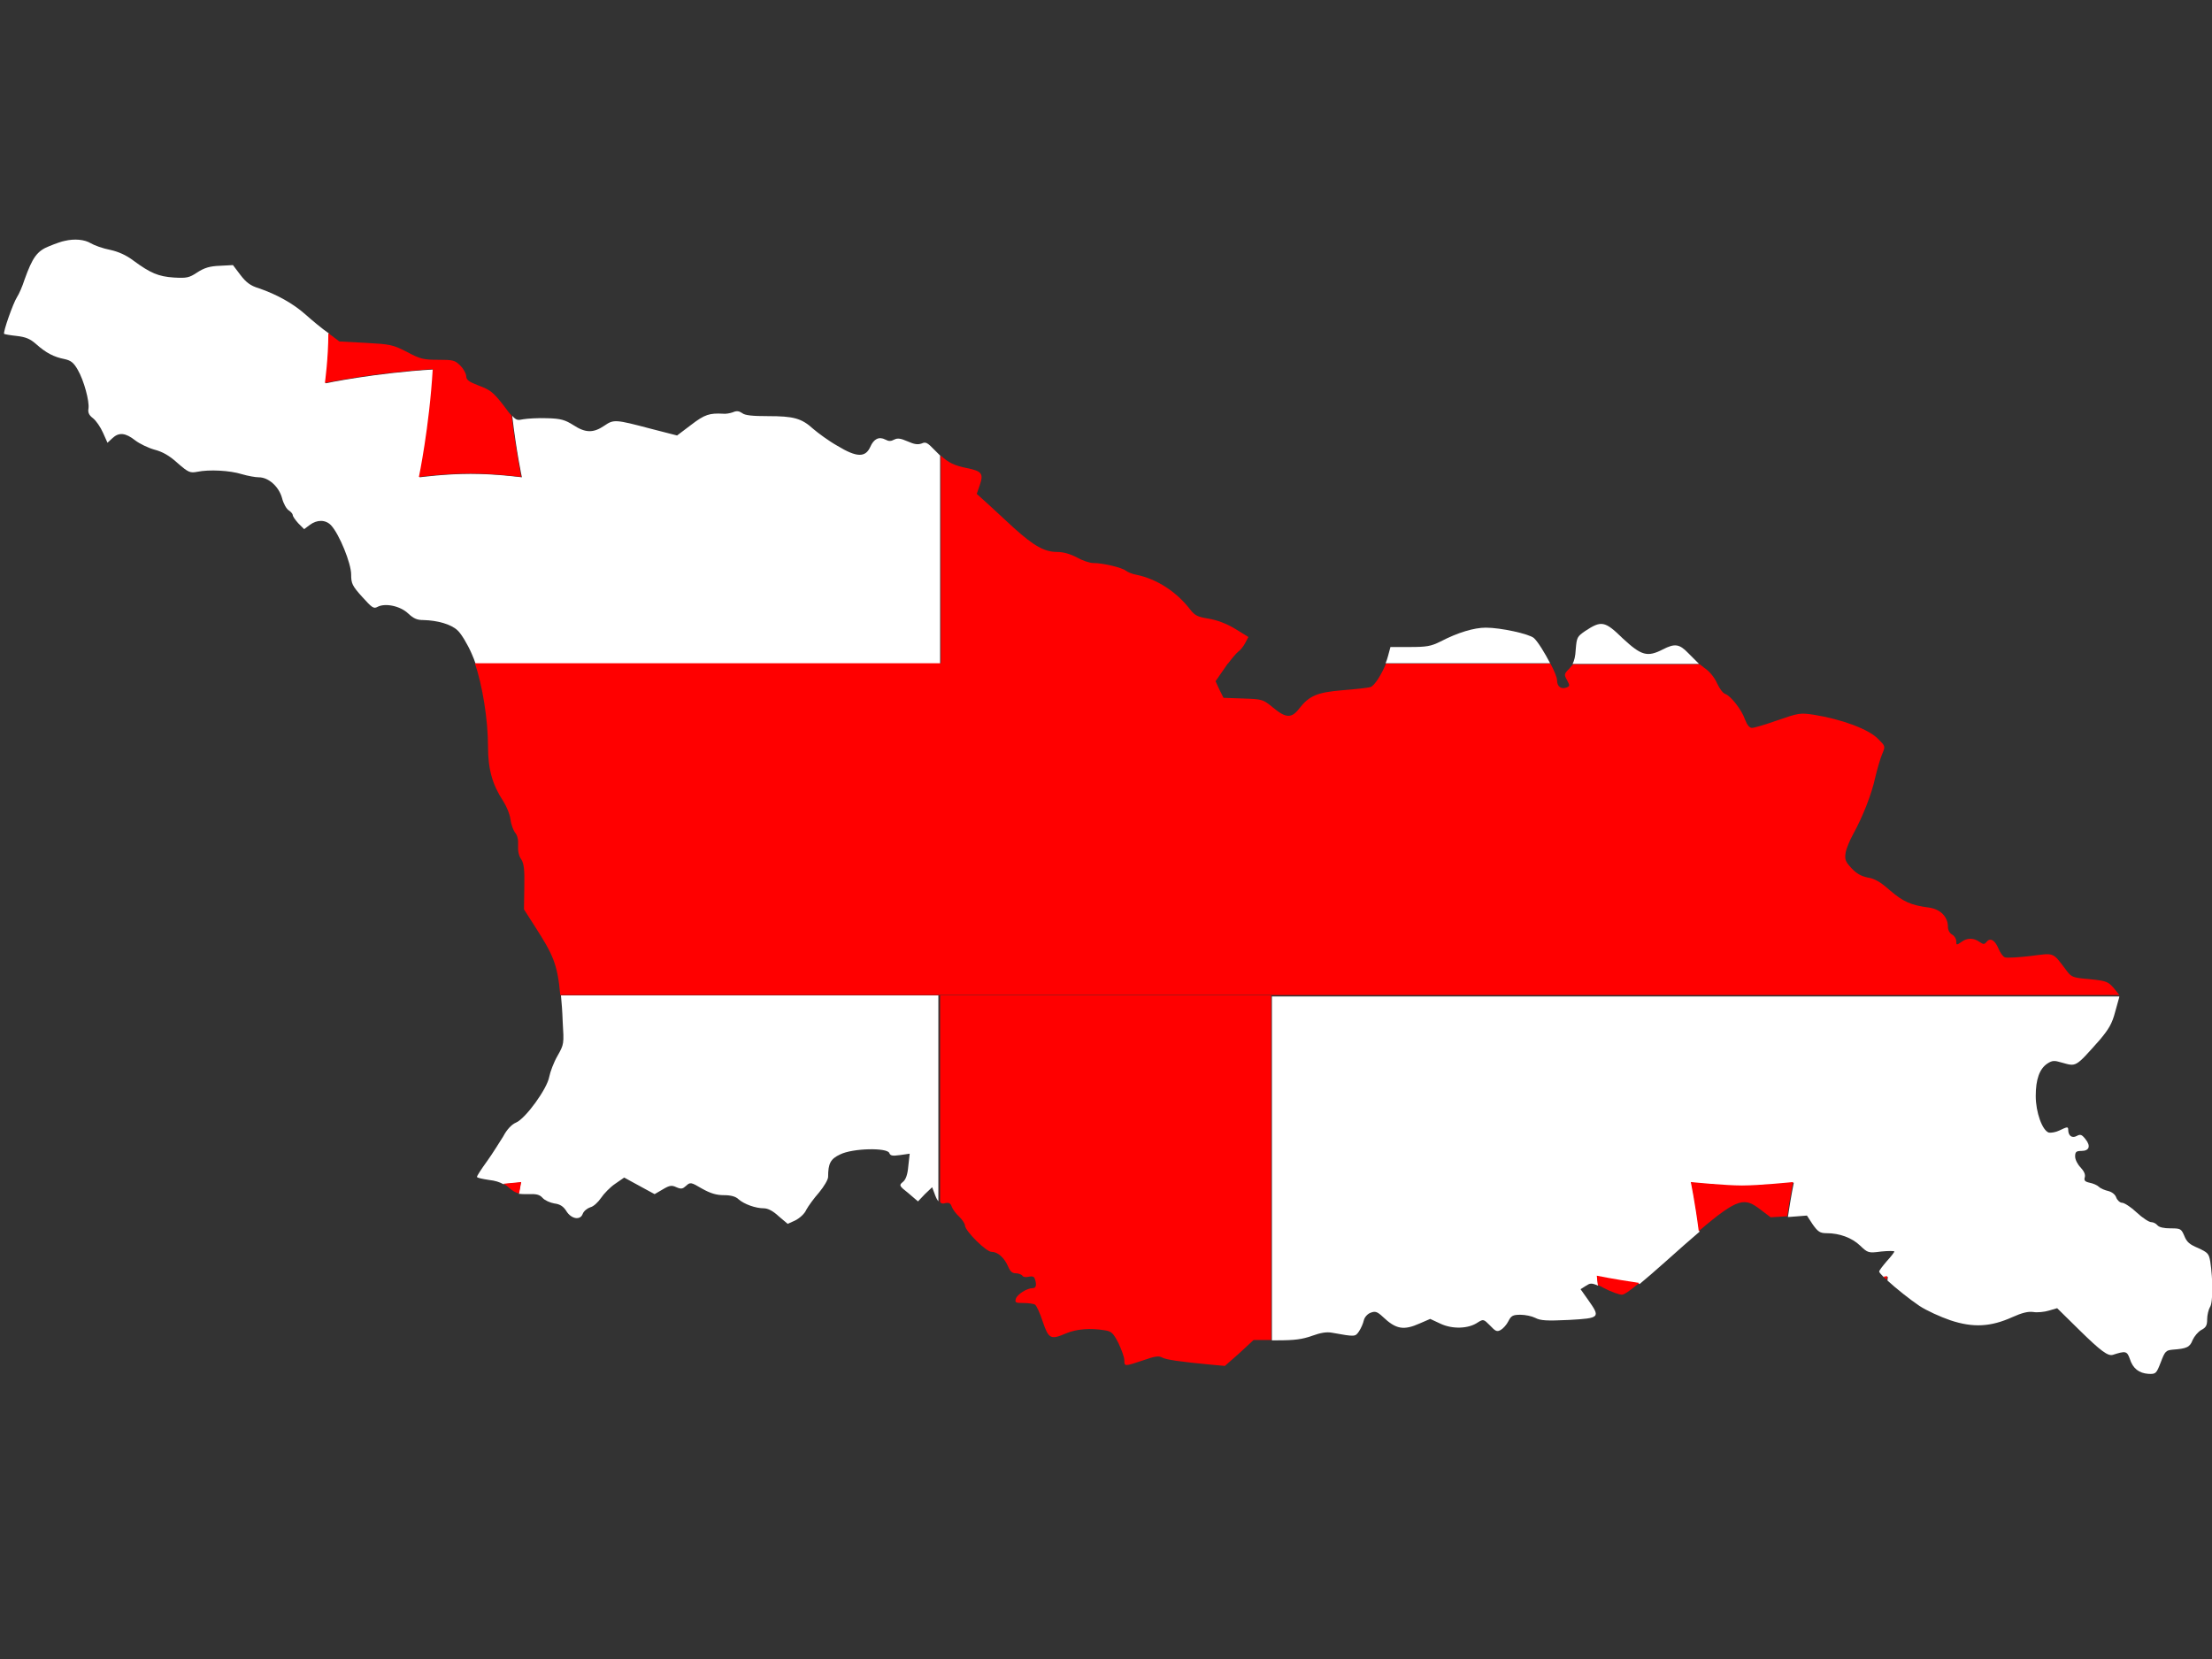 <?xml version="1.0" encoding="utf-8"?>
<!-- Generator: Adobe Illustrator 17.1.0, SVG Export Plug-In . SVG Version: 6.00 Build 0)  -->
<!DOCTYPE svg PUBLIC "-//W3C//DTD SVG 1.1//EN" "http://www.w3.org/Graphics/SVG/1.1/DTD/svg11.dtd">
<svg version="1.1" id="flag-icon-css-ge" xmlns="http://www.w3.org/2000/svg" xmlns:xlink="http://www.w3.org/1999/xlink" x="0px"
	 y="0px" viewBox="0 0 640 480" enable-background="new 0 0 640 480" xml:space="preserve">
<rect x="0" y="0" width="640" height="480" fill="#333333" stroke="none"/>
<g>
	<path fill="#FFFFFF" d="M368,387.8h1.5c5.1,0,7.3-0.3,10.1-1.3c2.5-0.9,4.2-1.2,5.8-0.9c6.7,1.2,6.7,1.2,7.8-0.4
		c0.6-0.9,1.2-2.3,1.4-3.2s1.1-1.9,2-2.2c1.3-0.5,1.9-0.3,3.5,1.2c3.8,3.6,6,4,10.7,1.9l3-1.3l3,1.4c3.4,1.6,8.1,1.5,10.8-0.4
		c1.6-1,1.7-0.9,3.5,0.9c1.6,1.7,2,1.9,3.1,1.3c0.7-0.4,1.7-1.5,2.2-2.5c0.8-1.6,1.3-1.9,3.5-1.9c1.4,0,3.3,0.4,4.3,0.9
		c1.5,0.8,3.3,0.9,9.7,0.6c9.1-0.5,9.2-0.7,5.6-5.8l-2.2-3.1l1.6-1c1.1-0.7,1.5-0.9,3.5,0c-0.2-1.6-0.3-2.6-0.3-2.6s4.9,1,12.3,2.1
		c1.9-1.6,4.4-3.7,7.4-6.4c3.9-3.5,7.2-6.4,9.9-8.7c-1.1-8.5-2.3-14.2-2.3-14.2s9.9,1,14.8,1c5,0,14.8-1,14.8-1s-0.8,3.8-1.7,9.9
		l0.4,0l5.1-0.4l1.7,2.6c1.5,2.1,2.1,2.5,4,2.5c3.7,0,7.3,1.3,9.7,3.6c2.2,2.1,2.4,2.2,6.1,1.7c2.1-0.2,3.8-0.2,3.8,0
		s-1,1.5-2.2,2.8c-1.2,1.4-2.2,2.7-2.2,3c0,0.2,0.5,0.8,1.4,1.7c0.7-0.1,1.1-0.2,1.1-0.2s0,0.4-0.1,1.1c2.5,2.3,6.4,5.4,9.2,7.3
		c2.1,1.4,6.1,3.2,9,4.2c6.6,2.2,11.7,1.9,17.9-0.9c2.9-1.3,4.6-1.7,6.1-1.5c1.1,0.2,3.2,0,4.5-0.4l2.4-0.7l6.3,6.2
		c6.4,6.3,8.4,7.7,9.8,7.3c3.7-1.2,4.1-1.1,4.9,1.1c0.9,2.9,2.7,4.2,5.4,4.4c2.2,0.1,2.3-0.1,3.6-3.4c1.2-3.2,1.5-3.4,3.4-3.6
		c4.1-0.3,5-0.7,5.8-2.8c0.5-1.1,1.6-2.4,2.5-2.9c1.4-0.7,1.7-1.4,1.7-3.1c0-1.2,0.4-2.8,0.8-3.5c0.9-1.2,0.9-7.9,0.1-13.2
		c-0.4-2.3-0.7-2.6-3.5-3.9c-2.4-1-3.3-1.7-4-3.5c-0.9-2.1-1.1-2.2-4-2.2c-1.9,0-3.3-0.3-3.8-0.9c-0.4-0.5-1.2-0.9-1.8-0.9
		c-0.6,0-2.5-1.2-4.2-2.8s-3.6-2.8-4.2-2.8c-0.6,0-1.4-0.7-1.7-1.5c-0.3-0.9-1.2-1.6-2.3-1.9c-0.9-0.2-2.2-0.7-2.7-1.2
		c-0.5-0.5-1.7-1-2.7-1.2c-1.4-0.3-1.7-0.7-1.4-1.6c0.2-0.8-0.2-1.7-1.2-2.8c-0.9-0.9-1.6-2.3-1.6-3.2c0-1.3,0.3-1.6,1.8-1.6
		c2.3,0,2.8-1.4,1.2-3.4c-1.1-1.4-1.5-1.5-2.6-0.9c-1.3,0.7-2.4-0.1-2.4-1.8c0-1-0.3-0.9-2.6,0.2c-1,0.5-2.4,0.7-3,0.6
		c-1.9-0.6-3.8-5.9-3.8-10.6c0-4.8,1.1-7.9,3.4-9.4c1.4-0.9,2-0.9,4-0.3c4.4,1.2,3.9,1.6,11.1-6.5c2.6-3.1,3.6-4.7,4.5-8.2l1.2-4.3
		l-0.1-0.1H368V387.8z"/>
	<path fill="#FFFFFF" d="M162.3,288c0.2,2.1,0.4,4.5,0.5,7.5c0.4,6.6,0.4,6.6-1.5,10c-1.1,1.9-2.1,4.6-2.4,6.1
		c-0.6,3.4-6.8,12-9.6,13.2c-1.2,0.5-2.6,1.9-3.7,4c-1.1,1.7-3.1,5-4.7,7.2c-1.6,2.2-2.9,4.2-2.9,4.5s1.6,0.6,3.5,0.9
		c1.8,0.2,3,0.6,4.1,1.2c2.9-0.2,5.1-0.5,5.1-0.5s-0.2,1.2-0.6,3.3c0.7,0.1,1.4,0.1,2.5,0.1c2.6-0.1,3.5,0.1,4.4,1.1
		c0.6,0.7,2.2,1.4,3.4,1.6c1.7,0.2,2.6,0.9,3.4,2.1c1.4,2.4,4.1,2.9,4.8,0.9c0.3-0.8,1.3-1.6,2.2-1.9c0.9-0.2,2.2-1.4,3.1-2.7
		c0.8-1.2,2.6-3.1,4.1-4.1l2.6-1.8l2,1.1c1.1,0.6,3.1,1.7,4.4,2.4l2.4,1.3l2.4-1.4c2-1.2,2.6-1.2,3.9-0.6c1.4,0.6,1.8,0.5,2.8-0.4
		c1.2-1.1,1.4-1.1,4.6,0.8c2.5,1.4,4.2,1.9,6.4,1.9c2,0,3.4,0.4,4.2,1.2c1.6,1.4,4.9,2.6,7.3,2.6c1.2,0,2.7,0.8,4.3,2.3l2.6,2.2
		l2.2-1c1.2-0.6,2.7-1.9,3.2-3.1c0.6-1.1,2.2-3.3,3.7-5c1.4-1.7,2.6-3.7,2.6-4.5c0-3.9,0.7-5.2,3.5-6.5c3.6-1.8,13.6-2,14.2-0.4
		c0.3,0.8,0.9,0.9,3.1,0.6l2.8-0.4l-0.4,3.6c-0.2,2.4-0.7,3.9-1.6,4.6c-1.1,0.9-1.1,1.1,1.6,3.2l2.8,2.4l2-2.1l2.1-2l0.9,2.4
		c0.3,0.8,0.6,1.3,0.9,1.7V288H162.3z"/>
	<path fill="#FFFFFF" d="M272,131.8c-0.5-0.5-1-1-1.6-1.6c-2.1-2.2-2.6-2.4-3.7-1.9c-1.1,0.4-2.1,0.3-4.1-0.6
		c-2.1-0.9-2.9-1-3.9-0.5c-0.9,0.5-1.6,0.5-2.5,0c-1.9-1-3.4-0.2-4.4,2.1c-1.4,3.1-3.9,3.1-9.5-0.3c-2.5-1.4-5.6-3.7-7-4.9
		c-3.4-3.1-5.7-3.7-13.1-3.7c-4.4,0-6.7-0.2-7.5-0.9c-0.9-0.6-1.6-0.7-2.7-0.2c-0.9,0.3-2.1,0.5-2.8,0.4c-3.9-0.2-5.3,0.2-9.2,3.2
		l-4.1,3.1l-7.4-1.9c-10.6-2.8-10.9-2.8-13.7-0.9c-3.1,2.1-5.4,2.1-8.9-0.2c-2.4-1.5-3.6-1.9-7.6-2c-2.6-0.1-5.7,0.1-6.9,0.3
		c-1.5,0.3-2,0.4-3.2-1c1.2,10.4,2.8,17.8,2.8,17.8s-7.4-1-14.8-1s-14.8,1-14.8,1s3-14.3,4-31.2c-16.9,1-31.2,4-31.2,4s1-7.2,1-14.4
		l0,0c-1.9-1.3-4.9-3.8-6.8-5.5c-3.6-3.2-8.3-5.8-13.5-7.6c-2.4-0.7-3.7-1.7-5.3-3.8l-2.2-2.9l-3.8,0.2c-2.9,0.1-4.5,0.6-6.5,1.9
		c-2.4,1.6-3.1,1.7-6.8,1.5c-4.5-0.3-6.8-1.3-11.7-4.9c-2.1-1.6-4.4-2.6-6.7-3.1c-2.1-0.4-4.6-1.3-5.6-1.9c-1.8-1.1-4.7-1.4-7.6-0.7
		c-0.7,0.1-2.7,0.8-4.4,1.5c-3.6,1.4-4.9,3.3-7.2,9.7c-0.6,1.9-1.6,4.2-2.2,5.1c-1.1,1.7-4.1,10.2-3.7,10.6c0.1,0.1,1.7,0.4,3.6,0.6
		c2.6,0.3,3.9,0.8,5.7,2.4c2.8,2.5,5.1,3.7,8.2,4.3c1.8,0.4,2.6,1,3.8,3.1c1.8,3.1,3.4,9.1,3.1,11.2c-0.2,1.1,0.1,1.9,1.3,2.8
		c0.9,0.7,2.2,2.6,2.9,4.2l1.3,2.9l1.4-1.3c1.9-1.8,3.8-1.6,6.6,0.6c1.3,1,3.8,2.2,5.6,2.7c2.3,0.6,4.3,1.7,6.7,3.9
		c3.1,2.7,3.6,2.9,5.7,2.5c3.4-0.7,9.4-0.4,12.9,0.7c1.7,0.5,3.9,0.9,4.9,0.9c2.8,0,5.8,2.7,6.7,6c0.4,1.6,1.3,3.2,2,3.6
		c0.6,0.4,1.1,1,1.1,1.3c0,0.4,0.7,1.4,1.6,2.4l1.7,1.7l1.6-1.2c2.1-1.6,4.6-1.6,6.2,0.1c2.4,2.6,5.8,11,5.8,14.2
		c0,2.6,0.3,3.3,3.2,6.5c2.8,3.1,3.3,3.5,4.4,2.9c2.2-1.2,6.6-0.3,8.9,1.9c1.6,1.5,2.6,1.9,4.4,1.9c4.1,0.1,8,1.2,9.9,3
		c1,0.9,2.9,4,4.1,6.8c0.4,0.9,0.8,1.9,1.2,3.1H272V131.8z"/>
	<path fill="#FFFFFF" d="M443.8,184.6c-1.4-1.2-9.6-3-13.9-3c-3.4,0-8.1,1.4-13.1,4c-2.8,1.4-4.1,1.6-8.9,1.6h-5.6l-0.7,2.6
		c-0.2,0.7-0.4,1.4-0.7,2.1h47.6C447,189,445,185.7,443.8,184.6z"/>
	<path fill="#FFFFFF" d="M488.5,189c-2.6-2.7-3.9-2.9-7.4-1.1c-4.5,2.3-6.2,1.8-11.6-3.2c-5.2-5.1-6.2-5.2-10.9-2.1
		c-2.3,1.6-2.4,1.8-2.7,5.4c-0.1,1.9-0.4,3.1-0.9,4.1h36.6C490.6,191.1,489.4,189.9,488.5,189z"/>
	<path fill="#FF0000" d="M272,288v59.8c0.4,0.5,0.8,0.5,1.5,0.3c1.1-0.2,1.5,0,1.9,1.1c0.3,0.8,1.3,2.1,2.2,2.9
		c0.9,0.9,1.6,2,1.6,2.5c0.1,1.6,6.1,7.6,7.7,7.6c1.8,0,3.7,1.7,4.8,4.3c0.6,1.4,1.2,1.9,2.2,1.9c0.7,0,1.6,0.3,1.9,0.7
		c0.2,0.4,1,0.5,1.8,0.3c1-0.2,1.6-0.1,1.8,0.6c0.6,1.7,0.4,2.7-0.6,2.7c-1.7,0-4.5,1.8-4.9,3.1c-0.3,1.1,0,1.2,2.2,1.2
		c1.4,0,3,0.2,3.4,0.5c0.4,0.3,1.4,2.4,2.2,4.9c1.7,5,2.3,5.3,6.7,3.4c3.1-1.3,7-1.6,11.3-0.9c1.9,0.3,2.4,0.8,3.9,3.7
		c0.9,1.9,1.7,4.1,1.7,4.9c0,1.9,0,1.9,5.4,0.1c3.4-1.2,4.6-1.4,5.6-0.8c1.1,0.6,5.1,1.2,14.7,2.1l3.4,0.3l4.2-3.7l4.1-3.8h5.1V288
		H272z"/>
	<path fill="#FF0000" d="M355.3,192c1.2-1.6,2.4-3,2.9-3.4c0.6-0.4,1.6-1.6,2.1-2.6l0.9-1.7l-3.9-2.4c-2.5-1.5-5.2-2.5-7.6-2.9
		c-3.1-0.5-4-0.9-5.3-2.6c-4-5.2-9.7-8.9-15.6-10.1c-1.2-0.2-2.6-0.8-3.1-1.2c-1.1-0.9-6.6-2.2-9.4-2.2c-1,0-3.1-0.7-4.7-1.6
		c-1.9-1-3.9-1.6-5.7-1.6c-3.7,0-6.7-1.7-12.5-6.9c-2.7-2.5-6.2-5.7-7.8-7.2l-3-2.7l0.9-2.6c1.1-3.3,0.6-4-3.9-4.9
		c-3.4-0.7-5.2-1.5-7.4-3.6V192H355.3z"/>
	<path fill="#FF0000" d="M454.1,193.4c-1.6,1.6-1.6,1.8-0.7,3.4c0.8,1.5,0.8,1.7-0.1,2.1c-1.6,0.6-2.8-0.2-2.8-2.1
		c0-0.8-0.8-2.7-1.9-4.8H401c-1.3,3.2-3.3,6.4-4.5,6.8c-0.7,0.2-4.2,0.6-8,0.9c-7.4,0.6-9.7,1.6-12.6,5.3c-2.2,2.9-3.9,2.8-7.6-0.3
		c-2.9-2.4-3.1-2.4-8.6-2.6l-5.7-0.2l-1.2-2.4l-1.1-2.4l2.7-3.9c0.3-0.4,0.6-0.9,0.9-1.3H272H137.4c2.2,6.5,3.8,16.3,3.8,24.2
		c0,6.5,1.3,11,4.4,15.7c0.9,1.4,1.9,3.7,2.1,5.3s0.9,3.3,1.4,3.9c0.6,0.7,0.9,2,0.8,3.6c-0.1,1.5,0.2,3.1,0.9,4
		c0.8,1.3,1,2.9,0.9,8.1l-0.1,6.4l3.2,5c5.2,8.1,6.5,10.8,7.3,19.8H272h96h245.2l-1.6-2c-1.7-1.9-2.1-2.1-7-2.6
		c-4.9-0.4-5.3-0.6-6.7-2.5c-4.1-5.4-3.3-5.1-10.4-4.2c-3.4,0.4-6.8,0.6-7.4,0.4c-0.6-0.2-1.4-1.4-1.9-2.6c-1-2.4-2.4-3.2-3.4-1.9
		c-0.7,0.8-0.9,0.8-2.1,0c-1.7-1.2-3.6-1.2-5.3,0.1c-1.3,0.9-1.4,0.9-1.4-0.3c0-0.7-0.6-1.6-1.2-1.9c-0.7-0.4-1.2-1.3-1.2-2.2
		c0-2.9-2.1-5.1-5.4-5.6c-5.4-0.7-7.5-1.7-11.4-5c-2.7-2.4-4.4-3.4-6.4-3.7c-1.9-0.4-3.2-1.1-4.7-2.7c-1.8-1.9-2-2.6-1.7-4.5
		c0.2-1.2,1.2-3.6,2.2-5.4c2.7-4.9,5.3-11.4,6.4-16.5c0.6-2.5,1.5-5.6,2-6.7c0.9-2.2,0.9-2.2-1.1-4.2c-2.7-2.9-10.6-5.8-18.7-7.1
		c-4-0.6-4.4-0.5-10.5,1.6c-3.4,1.2-6.7,2.2-7.4,2.2c-0.7,0-1.4-0.8-2-2.4c-1-2.9-4.1-6.8-5.7-7.4c-0.7-0.2-1.7-1.6-2.4-3.1
		c-0.7-1.6-2.1-3.4-3.6-4.4c-0.4-0.3-0.9-0.7-1.4-1.1h-36.6C454.8,192.5,454.5,192.9,454.1,193.4z"/>
	<path fill="#FF0000" d="M544.9,369.4c0.3,0.3,0.6,0.6,1,0.9c0.1-0.7,0.1-1.1,0.1-1.1S545.6,369.3,544.9,369.4z"/>
	<path fill="#FF0000" d="M462.3,371.8c0.5,0.2,1.1,0.5,1.8,0.9c2.1,1.1,4.4,1.9,5.2,1.9c0.6,0,2.2-1.1,5-3.4
		c-7.4-1.1-12.3-2.1-12.3-2.1S462.1,370.2,462.3,371.8z"/>
	<path fill="#FF0000" d="M504,343c-4.9,0-14.8-1-14.8-1s1.2,5.7,2.3,14.2c11.6-9.9,13.3-9.7,17.9-6.2l2.9,2.2l4.8-0.3
		c0.9-6,1.7-9.9,1.7-9.9S509,343,504,343z"/>
	<path fill="#FF0000" d="M125.2,106.8c-1,16.9-4,31.2-4,31.2s7.4-1,14.8-1s14.8,1,14.8,1s-1.5-7.4-2.8-17.8
		c-0.6-0.6-1.3-1.5-2.3-2.9c-2.9-3.7-3.8-4.5-7.1-5.7c-2.9-1.1-3.7-1.7-3.7-2.7c0-0.7-0.7-2.1-1.7-3.1c-1.6-1.6-2.1-1.7-6.4-1.7
		c-4.2,0-5.2-0.2-9.1-2.3c-4.1-2.1-4.8-2.2-11.9-2.6l-7.6-0.4L95,96.4c0,7.3-1,14.4-1,14.4S108.3,107.8,125.2,106.8z"/>
	<path fill="#FF0000" d="M145.7,342.5c0.5,0.3,1,0.6,1.5,1.1c1.2,1,1.9,1.5,3,1.7c0.4-2.1,0.6-3.3,0.6-3.3S148.6,342.2,145.7,342.5z
		"/>
</g>
</svg>
